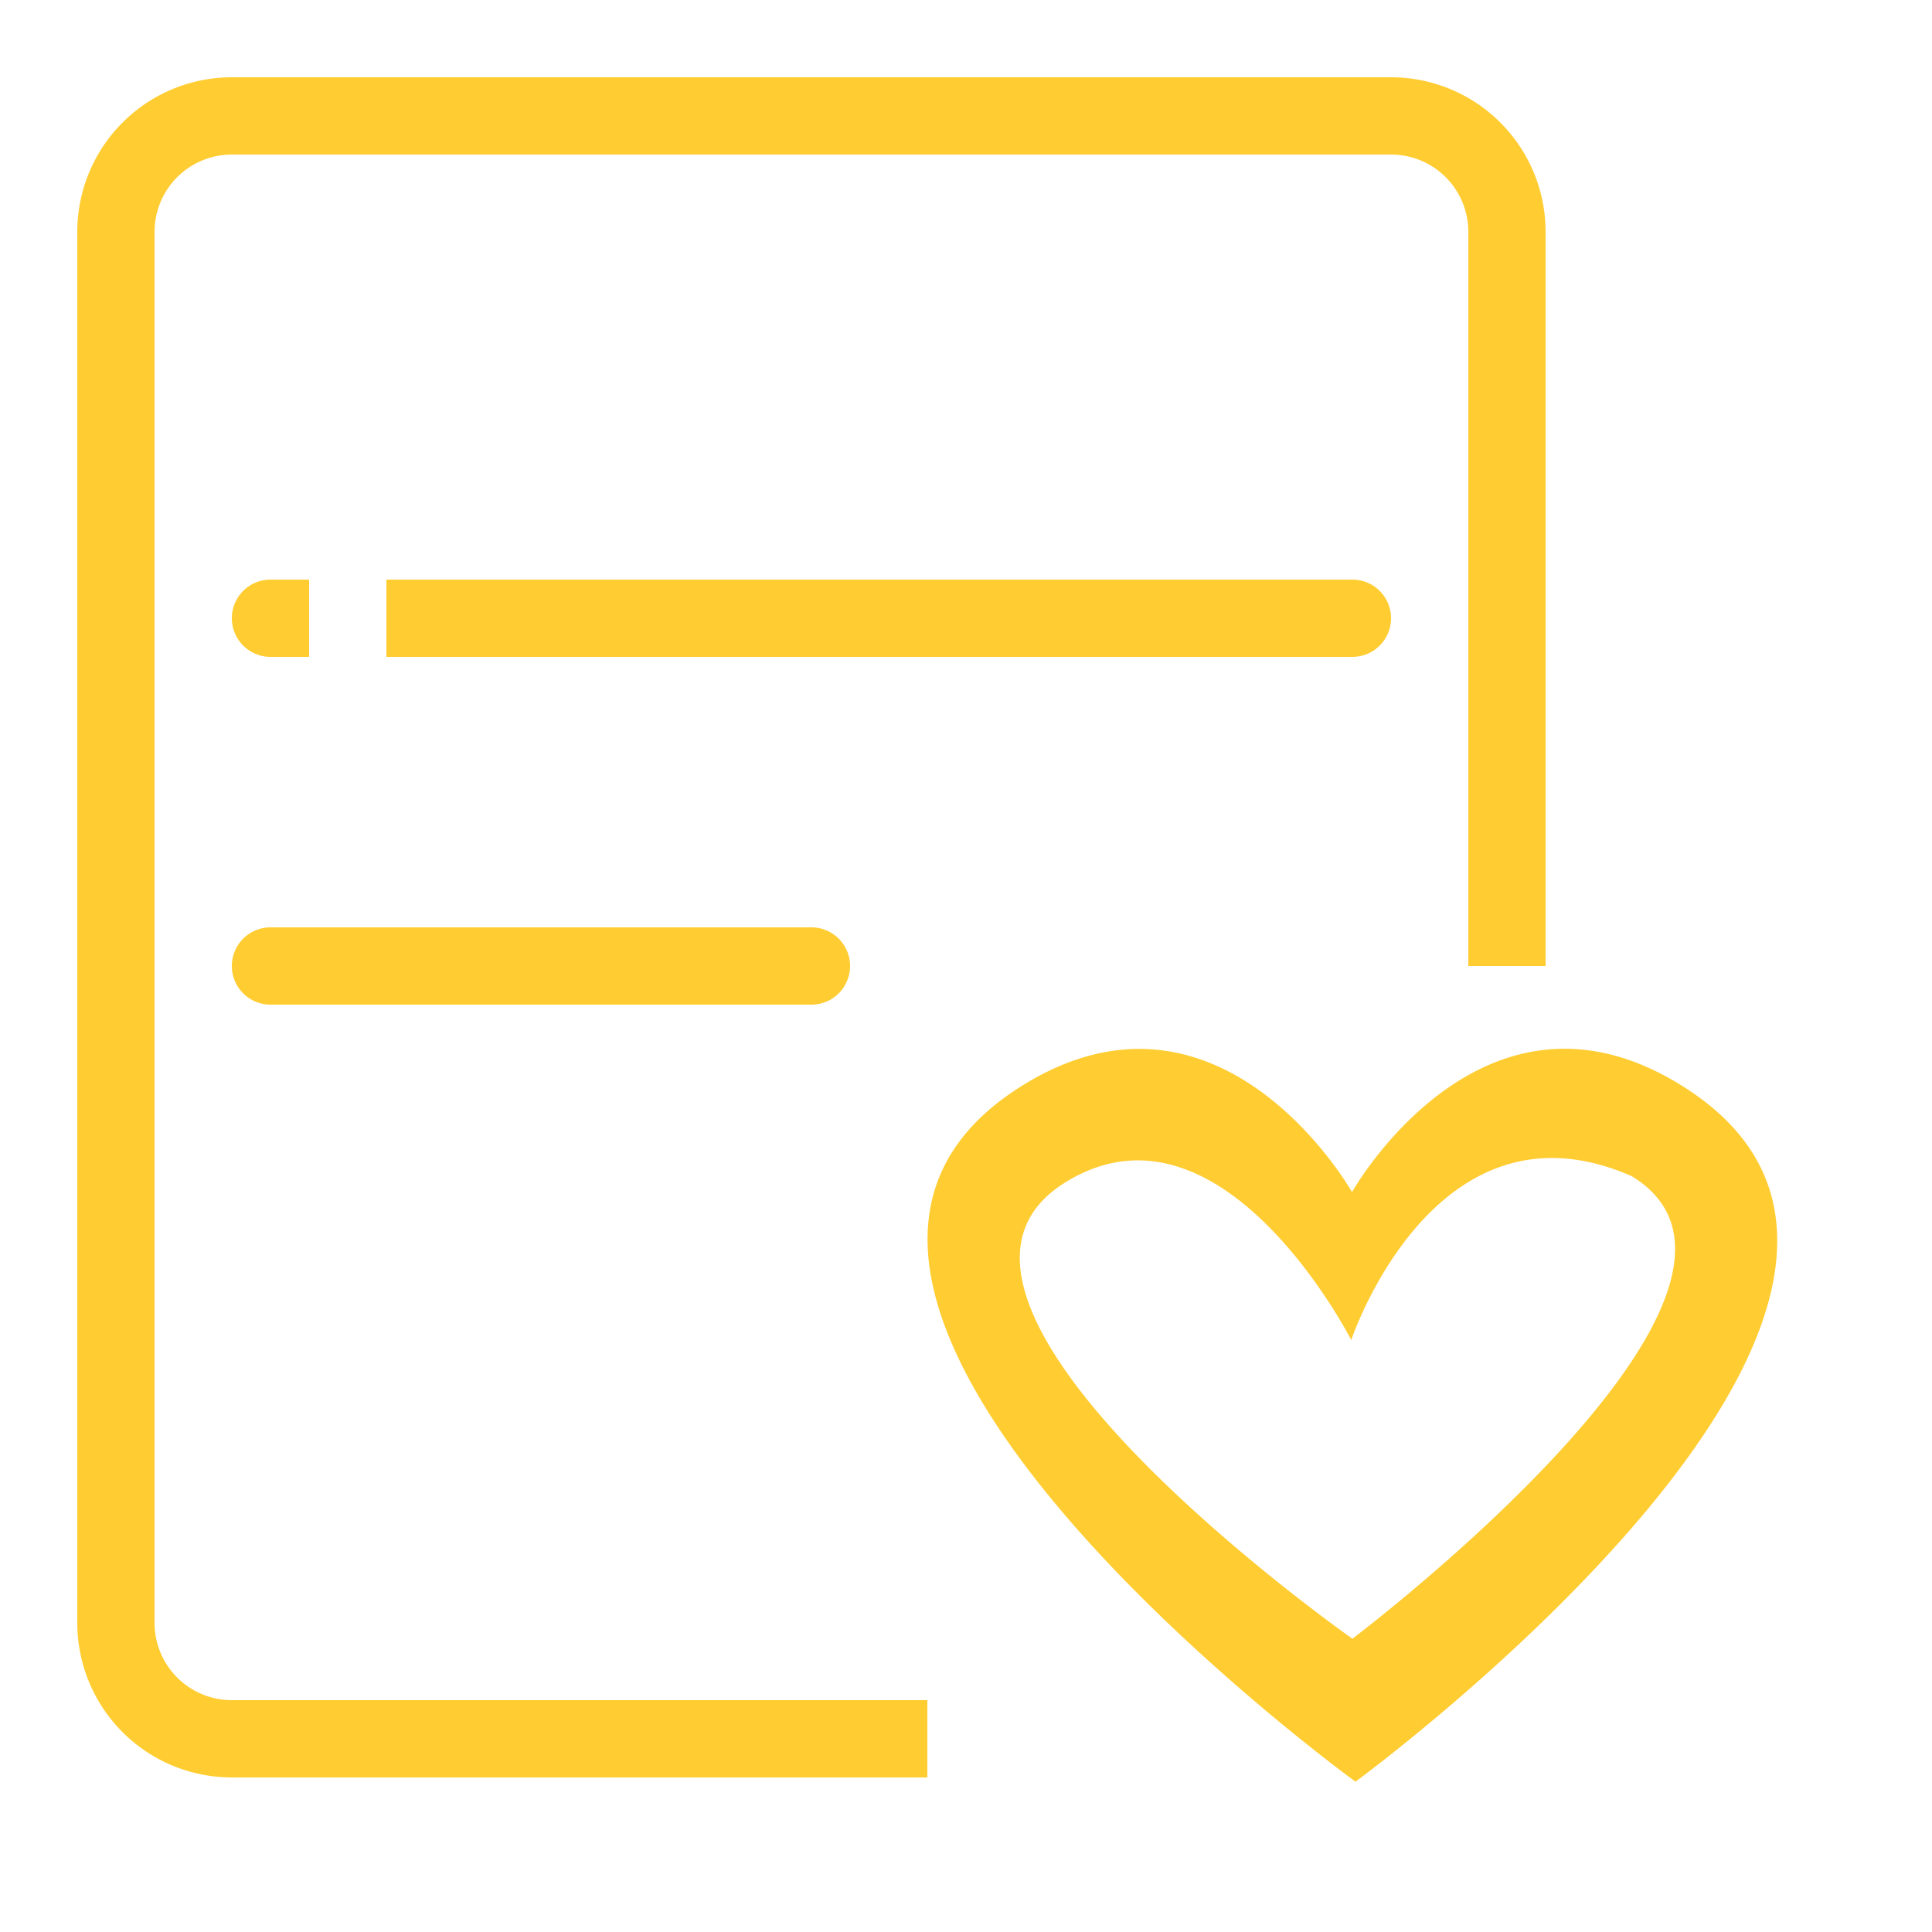 <?xml version="1.0" standalone="no"?><!DOCTYPE svg PUBLIC "-//W3C//DTD SVG 1.1//EN" "http://www.w3.org/Graphics/SVG/1.1/DTD/svg11.dtd"><svg t="1508235404421" class="icon" style="" viewBox="0 0 1024 1024" version="1.1" xmlns="http://www.w3.org/2000/svg" p-id="1099" xmlns:xlink="http://www.w3.org/1999/xlink" width="200" height="200"><defs><style type="text/css"></style></defs><path d="M143.36 491.52h286.72a20.48 20.48 0 0 1 0 40.96H143.36a20.48 20.48 0 0 1 0-40.96z" p-id="1100" fill="#ffcd32"></path><path d="M491.52 901.12H122.88a40.96 40.96 0 0 1-40.96-40.96V122.88a40.96 40.96 0 0 1 40.96-40.96h614.4a40.96 40.96 0 0 1 40.96 40.96v389.12h40.96V122.88a81.92 81.92 0 0 0-81.92-81.92H122.88a81.92 81.92 0 0 0-81.92 81.92v737.28a81.92 81.92 0 0 0 81.92 81.92h368.64z" p-id="1101" fill="#ffcd32"></path><path d="M163.84 307.2H143.36a20.48 20.48 0 0 0 0 40.96h20.48zM716.8 307.2H204.8v40.96h512a20.48 20.48 0 0 0 0-40.96zM889.856 574.464c-105.062-63.898-173.261 57.344-173.261 57.344s-68.403-121.037-173.261-57.344c-182.067 110.592 175.104 369.869 175.104 369.869s353.485-259.072 171.418-369.869zM716.8 868.557s-257.434-180.838-150.118-243.098c81.92-47.923 149.504 84.787 149.504 84.787s44.237-132.71 148.685-86.835C962.56 683.008 716.8 868.557 716.8 868.557z" p-id="1102" fill="#ffcd32"></path></svg>